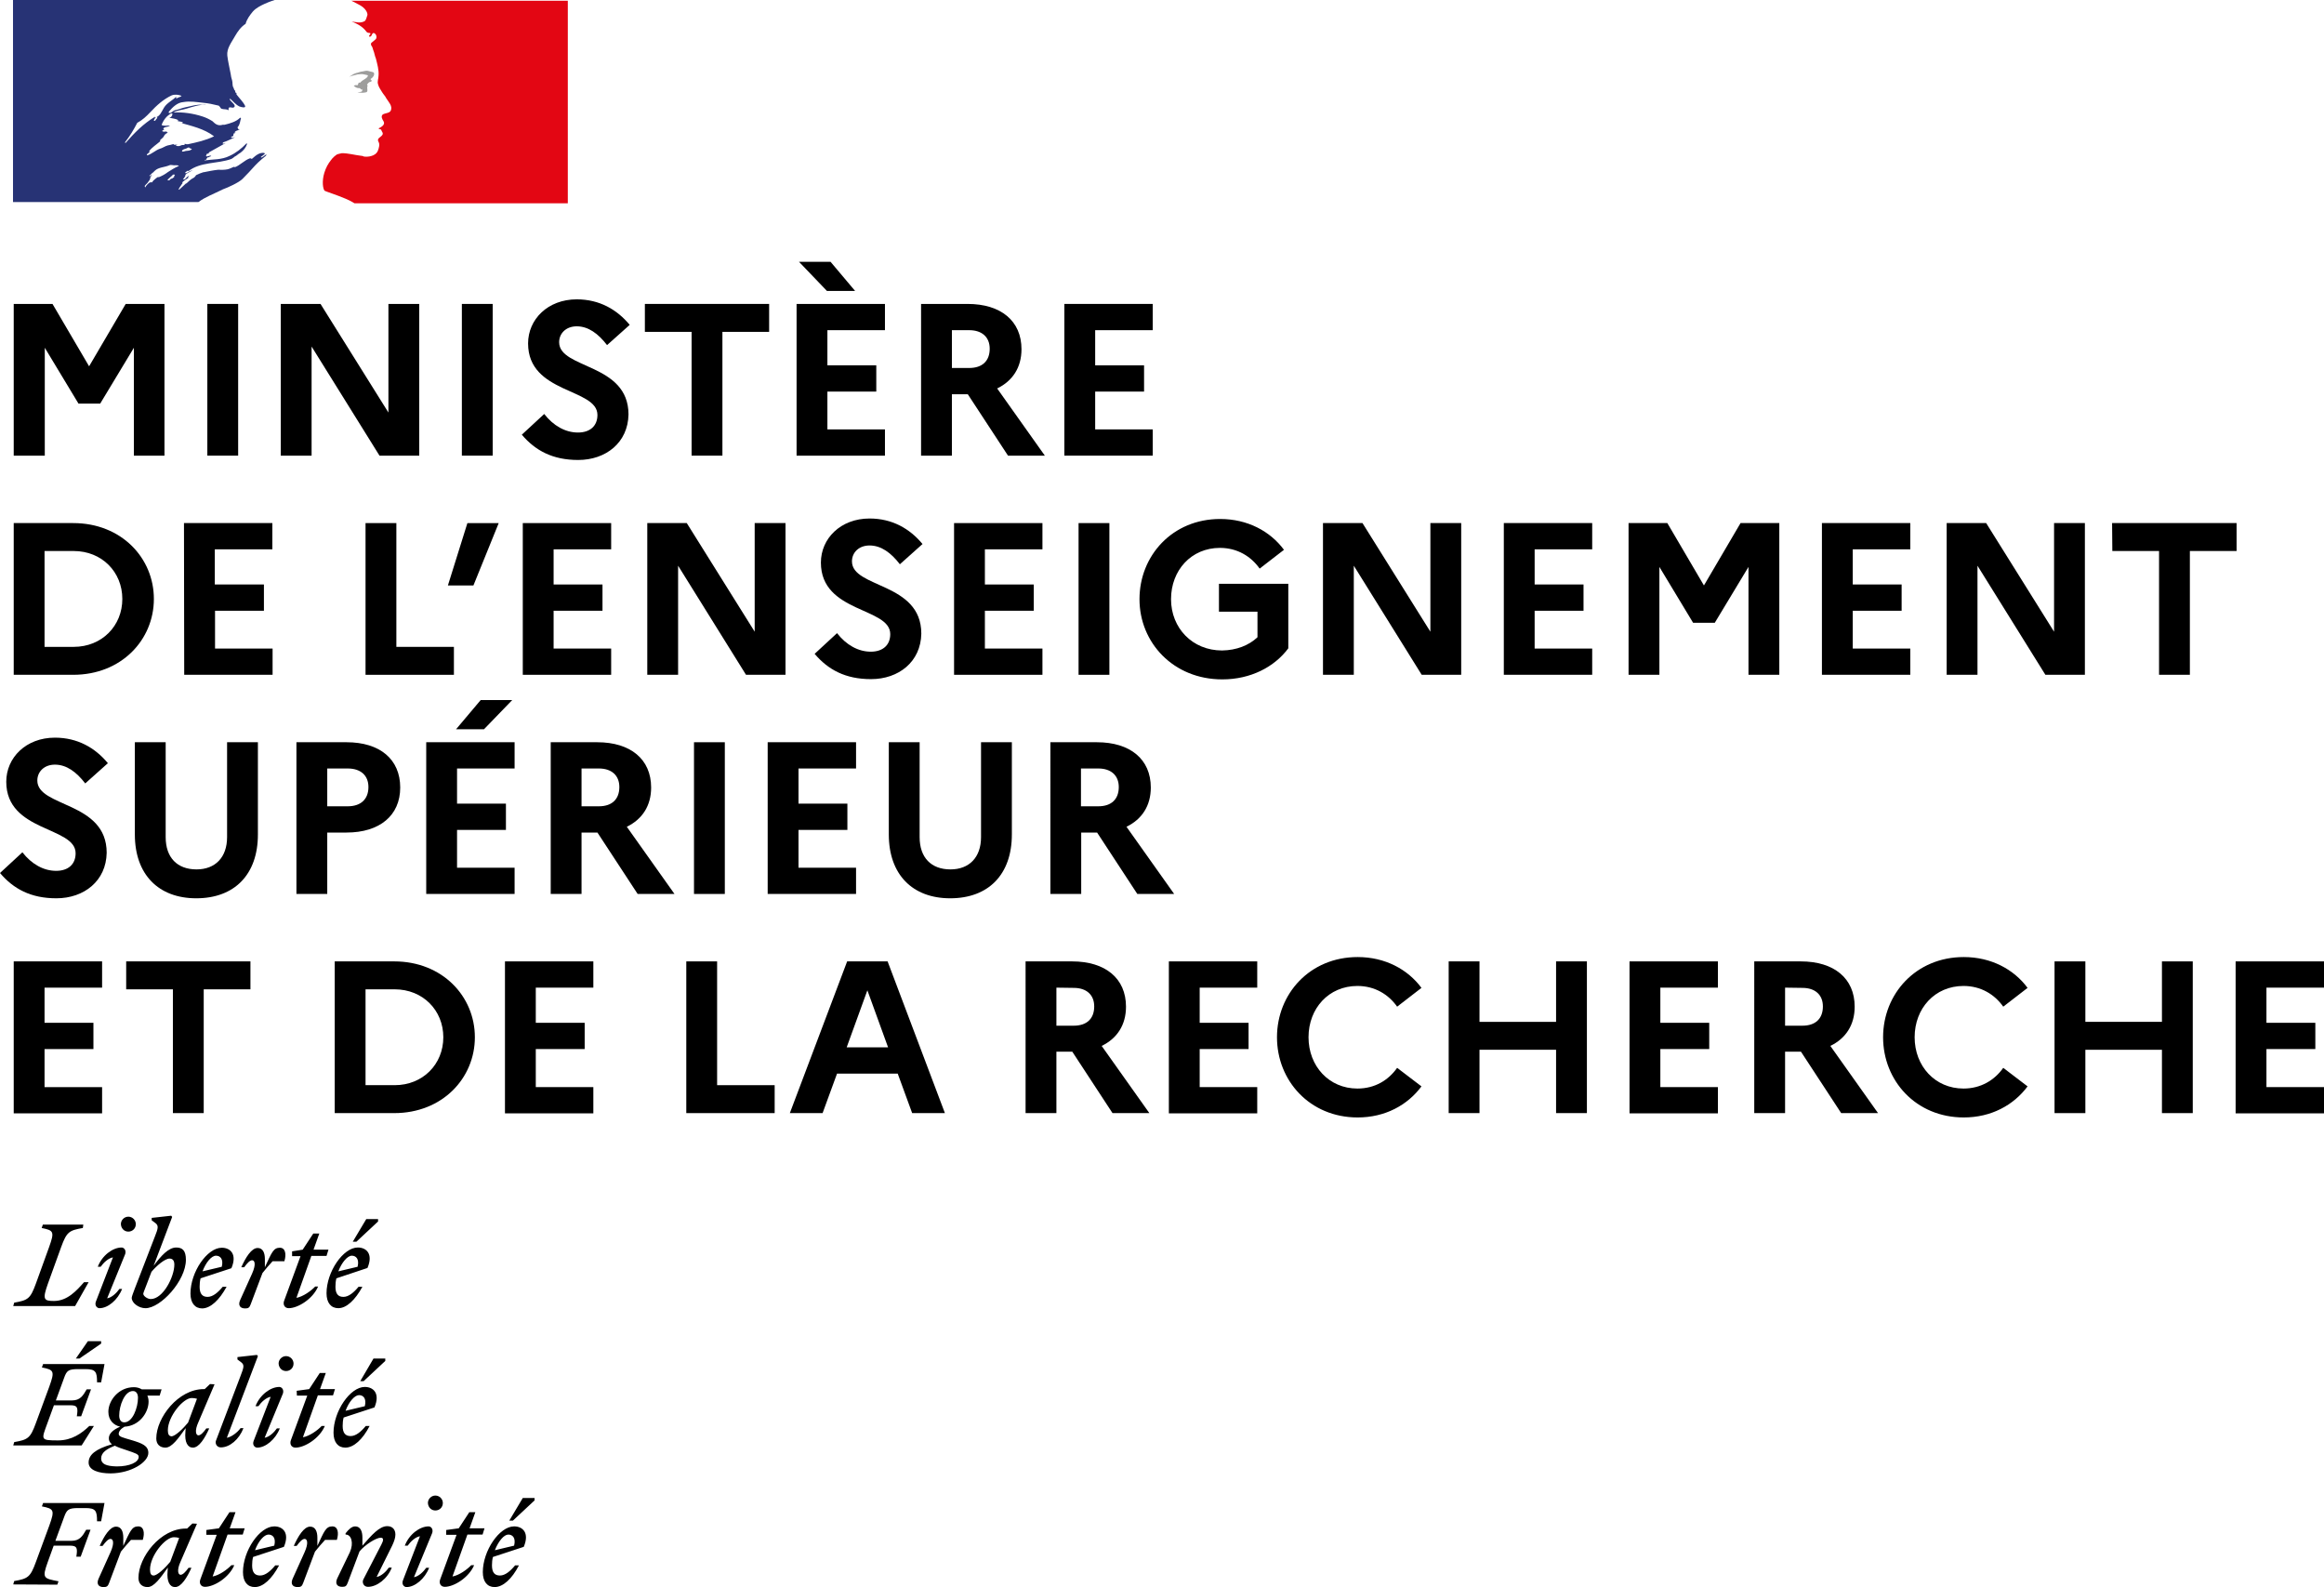 <?xml version="1.0" encoding="UTF-8" standalone="no"?>
<!-- Generator: Adobe Illustrator 26.3.1, SVG Export Plug-In . SVG Version: 6.00 Build 0)  -->

<svg
   version="1.1"
   id="Calque_1"
   x="0px"
   y="0px"
   viewBox="0 0 965.1 659"
   xml:space="preserve"
   sodipodi:docname="MESR.svg"
   inkscape:version="1.1.1 (3bf5ae0d25, 2021-09-20)"
   width="965.1"
   height="659"
   xmlns:inkscape="http://www.inkscape.org/namespaces/inkscape"
   xmlns:sodipodi="http://sodipodi.sourceforge.net/DTD/sodipodi-0.dtd"
   xmlns="http://www.w3.org/2000/svg"
   xmlns:svg="http://www.w3.org/2000/svg"><defs
   id="defs1084" /><sodipodi:namedview
   id="namedview1082"
   pagecolor="#505050"
   bordercolor="#ffffff"
   borderopacity="1"
   inkscape:pageshadow="0"
   inkscape:pageopacity="0"
   inkscape:pagecheckerboard="1"
   showgrid="false"
   inkscape:zoom="0.59121775"
   inkscape:cx="474.44449"
   inkscape:cy="333.21057"
   inkscape:window-width="1366"
   inkscape:window-height="705"
   inkscape:window-x="-8"
   inkscape:window-y="-8"
   inkscape:window-maximized="1"
   inkscape:current-layer="Calque_1"
   fit-margin-top="0"
   fit-margin-left="0"
   fit-margin-right="0"
   fit-margin-bottom="0" />
<style
   type="text/css"
   id="style955">
	.st0{fill:#273375;}
	.st1{fill:#E30613;}
	.st2{fill:#9D9D9C;}
	.st3{fill:none;}
</style>
<g
   id="Calque_1_00000034781818696827984980000017661918352660920735_"
   transform="translate(-78.4,-83.5)">
</g>
<g
   id="vect"
   inkscape:export-filename="C:\Users\mrakoton\Desktop\charte-graphique\logo_mesrt.png"
   inkscape:export-xdpi="96"
   inkscape:export-ydpi="96"
   transform="translate(-78.4,-83.5)">
	<g
   id="g964">
		<path
   d="m 289.5,720.7 c 1.7,0 3.2,1.3 2.4,4.6 l -8,1.9 c 1.5,-3.8 3.8,-6.5 5.6,-6.5 m 4.4,12.8 h -1.6 c -2,2.4 -4.1,4.2 -6.3,4.2 -2.2,0 -3.3,-1.3 -3.3,-4.2 0,-1.2 0.1,-2.4 0.4,-3.5 l 12.8,-4.2 c 2.5,-5.9 -0.5,-8.5 -4,-8.5 -6.1,0 -13,10.1 -13,19 0,4 1.9,6.2 4.9,6.2 3.5,0 7.2,-3.4 10.1,-9 m -2.5,-18.6 9,-8.4 v -1 h -4.9 l -5.6,9.4 z m -27.7,5.9 h 4.3 l -6.8,18.5 c -0.6,1.6 0.2,3.1 1.9,3.1 3.8,0 10,-3.8 12.2,-9 h -1.2 c -1.7,1.8 -5,4.2 -7.8,4.7 l 6.2,-17.4 h 6.3 l 0.8,-2.6 h -6.2 l 2.4,-6.7 h -2.5 l -4.4,6.7 -5.2,0.7 z m -5.8,-0.8 c 0.5,-1.7 -0.6,-2.7 -1.5,-2.7 -3.7,0 -8.1,3.3 -9.9,8 h 1.2 c 1.2,-1.7 3.2,-3.6 5.1,-3.9 l -7.1,18.4 c -0.6,1.7 0.6,2.7 1.5,2.7 3.5,0 7.6,-3.4 9.4,-8 h -1.2 c -1.2,1.7 -3.2,3.6 -5.1,3.9 z m 1.3,-9.3 c 1.7,0 3.1,-1.3 3.1,-3.1 0,-1.7 -1.4,-3.1 -3.1,-3.1 -1.7,0 -3.1,1.4 -3.1,3.1 0.1,1.8 1.4,3.1 3.1,3.1 M 218.4,739 c -0.9,2.1 0,3.4 2.1,3.4 1.3,0 1.8,-0.3 2.3,-1.7 l 4.9,-13 c 2.3,-2.8 6.9,-5.7 8.8,-5.7 1.3,0 1.2,1.1 0.3,2.8 l -7.5,14.5 c -0.7,1.4 0.2,3.1 1.9,3.1 3.7,0 8.1,-3.3 9.9,-8 h -1.2 c -1.2,1.7 -3.2,3.6 -5.1,3.9 l 6.5,-13.1 c 0.8,-1.7 1.3,-3.2 1.3,-4.5 0,-2.1 -1.2,-3.5 -3.4,-3.5 -3.2,0 -6.4,3.6 -10.3,8.1 v -3.4 c 0,-2.5 -0.8,-4.6 -3,-4.6 -1.4,0 -2.7,1.2 -4,2.9 v 0.5 c 2.4,-0.1 3.5,3.5 1.8,7.3 z m -0.1,-16.1 c 0.9,-3 0.4,-5.6 -1.9,-5.6 -2.7,0 -3.4,2.1 -6.2,8.1 V 722 c 0,-2.5 -0.8,-4.6 -3,-4.6 -2.6,0 -5,4 -6.8,8 h 1.2 c 1.3,-1.8 2.4,-2.9 3.3,-2.9 1.1,0 1.7,1.7 0,5.5 l -5,11.1 c -0.9,2.1 0,3.4 2.1,3.4 1.3,0 1.8,-0.3 2.3,-1.7 l 4.9,-13 c 1.4,-1.7 2.6,-3.2 4.2,-4.9 z m -28.4,-2.2 c 1.7,0 3.2,1.3 2.4,4.6 l -8,1.9 c 1.4,-3.8 3.8,-6.5 5.6,-6.5 m 4.4,12.8 h -1.6 c -2,2.4 -4.1,4.2 -6.3,4.2 -2.2,0 -3.3,-1.3 -3.3,-4.2 0,-1.2 0.1,-2.4 0.4,-3.5 l 12.8,-4.2 c 2.5,-5.9 -0.5,-8.5 -4,-8.5 -6.1,0 -13,10.1 -13,19 0,4 1.9,6.2 4.9,6.2 3.5,0 7.1,-3.4 10.1,-9 m -30.2,-12.7 h 4.3 l -6.8,18.5 c -0.6,1.6 0.2,3.1 1.9,3.1 3.8,0 10,-3.8 12.2,-9 h -1.2 c -1.7,1.8 -5,4.2 -7.8,4.7 l 6.2,-17.4 h 6.3 l 0.8,-2.6 h -6.2 l 2.4,-6.7 h -2.5 l -4.4,6.7 -5.2,0.7 z m -23.4,14.4 c 0,-5.7 6.3,-13.4 9.9,-13.4 0.8,0 1.5,0.1 2.2,0.3 l -3.7,9.9 c -2.1,2.6 -5.4,5.7 -6.9,5.7 -1,0 -1.5,-0.7 -1.5,-2.5 m 19.5,-19 -1.9,-0.1 -2.2,2.1 h -0.5 c -10.6,0 -19.7,11.9 -19.7,20.5 0,2.4 1.5,3.8 3.8,3.8 2.7,0 5.4,-3.9 8.4,-8.1 l -0.1,1.5 c -0.4,4.3 0.9,6.6 3.1,6.6 2.6,0 5,-4 6.8,-8 h -1.2 c -1.3,1.8 -2.4,2.9 -3.3,2.9 -1,0 -1.7,-1.8 0,-5.5 z m -22.5,6.7 c 0.9,-3 0.4,-5.6 -1.9,-5.6 -2.7,0 -3.4,2.1 -6.2,8.1 V 722 c 0,-2.5 -0.8,-4.6 -3,-4.6 -2.6,0 -5,4 -6.8,8 h 1.2 c 1.3,-1.8 2.4,-2.9 3.3,-2.9 1.1,0 1.7,1.7 0,5.5 l -5,11.1 c -0.9,2.1 0,3.4 2.1,3.4 1.3,0 1.8,-0.3 2.3,-1.7 l 4.9,-13 c 1.4,-1.7 2.6,-3.2 4.2,-4.9 z m -35.5,18.6 0.5,-1.4 c -6.2,-1.2 -6.9,-1.2 -4.5,-7.9 l 2.5,-6.9 h 6.8 c 3.1,0 3.1,1.3 2.6,4.6 h 1.8 l 4.1,-11.2 h -1.8 c -1.5,2.6 -2.7,4.6 -6.1,4.6 h -6.7 l 3.6,-9.8 c 1.1,-3.1 1.8,-3.8 5.9,-3.8 h 3 c 4.3,0 4.8,1.2 4.8,5.5 h 1.7 l 1.4,-7.6 H 96.3 l -0.5,1.4 c 5,1 5.4,1.5 3.1,7.9 l -5.6,15.2 c -2.3,6.3 -3.3,6.9 -9,7.9 l -0.4,1.4 z"
   id="path958" />
		<path
   d="m 227.5,662.8 c 1.7,0 3.2,1.3 2.4,4.6 l -8,1.9 c 1.4,-3.8 3.8,-6.5 5.6,-6.5 m 4.4,12.8 h -1.6 c -2,2.4 -4.1,4.2 -6.3,4.2 -2.2,0 -3.3,-1.3 -3.3,-4.2 0,-1.2 0.1,-2.4 0.4,-3.5 l 12.8,-4.2 c 2.5,-5.9 -0.5,-8.5 -4,-8.5 -6.1,0 -13,10.1 -13,19 0,4 1.9,6.2 4.9,6.2 3.5,0 7.2,-3.4 10.1,-9 m -2.5,-18.6 9,-8.4 v -1 h -4.9 L 228,657 Z m -27.7,6 h 4.3 l -6.8,18.5 c -0.6,1.6 0.2,3.1 1.9,3.1 3.8,0 10,-3.8 12.2,-9 H 212 c -1.7,1.8 -5,4.2 -7.8,4.7 l 6.2,-17.4 h 6.3 l 0.8,-2.6 h -6.2 l 2.4,-6.7 h -2.5 l -4.4,6.7 -5.2,0.7 z m -5.8,-0.9 c 0.5,-1.7 -0.6,-2.7 -1.5,-2.7 -3.7,0 -8.1,3.3 -9.9,8 h 1.2 c 1.2,-1.7 3.2,-3.6 5.1,-3.9 l -7.1,18.4 c -0.6,1.7 0.6,2.7 1.5,2.7 3.5,0 7.6,-3.4 9.4,-8 h -1.2 c -1.2,1.7 -3.2,3.6 -5.1,3.9 z m 1.3,-9.3 c 1.7,0 3.1,-1.3 3.1,-3.1 0,-1.7 -1.4,-3.1 -3.1,-3.1 -1.7,0 -3.1,1.4 -3.1,3.1 0.1,1.8 1.4,3.1 3.1,3.1 m -24.6,27.7 12.9,-33.9 -0.4,-0.5 -8.1,0.9 v 1 l 1.6,1.2 c 1.4,1.1 1,2.2 -0.3,5.6 l -10.1,26.6 c -0.7,1.4 0.2,3.1 1.9,3.1 3.7,0 7.6,-3.3 9.4,-8 h -1.2 c -1.3,1.8 -3.8,3.7 -5.7,4 m -24.5,-3.1 c 0,-5.7 6.3,-13.4 9.9,-13.4 0.8,0 1.5,0.1 2.2,0.3 l -3.7,9.9 c -2.1,2.6 -5.4,5.7 -6.9,5.7 -1,-0.1 -1.5,-0.8 -1.5,-2.5 m 19.4,-19.1 -1.9,-0.1 -2.2,2.1 H 163 c -10.6,0 -19.7,11.9 -19.7,20.5 0,2.4 1.5,3.8 3.8,3.8 2.7,0 5.4,-3.9 8.4,-8.1 l -0.1,1.5 c -0.4,4.3 0.9,6.6 3.1,6.6 2.6,0 5,-4 6.8,-8 h -1.2 c -1.3,1.8 -2.4,2.9 -3.3,2.9 -1,0 -1.7,-1.8 0,-5.5 z m -47.1,30.8 c 0,-2.5 2.4,-4 5.7,-5.3 1.1,0.6 2.8,1.2 5,1.9 3.5,1.2 4.9,1.6 4.9,2.7 0,2.3 -3.8,4 -9.1,4 -4.4,-0.1 -6.5,-1 -6.5,-3.3 m 9.6,-15 c -1.5,0 -2.1,-1.3 -2.1,-2.8 0,-4.1 2.2,-10.2 5.7,-10.2 1.5,0 2.1,1.3 2.1,2.8 0,4.1 -2.2,10.2 -5.7,10.2 m 10,12.7 c 0,-3 -2.6,-4 -6.9,-5.3 -3.7,-1.1 -5.4,-1.4 -5.4,-2.6 0,-1 0.8,-2.1 2.4,-3 6.1,-0.3 10,-5.8 10,-10.4 0,-1 -0.2,-1.8 -0.5,-2.5 h 5.1 l 0.8,-2.6 h -8.2 c -1,-0.6 -2.1,-0.9 -3.3,-0.9 -6.4,0 -10.6,5.6 -10.6,10.2 0,3.5 2.2,5.6 4.9,6.2 -3,1.3 -4.7,2.9 -4.7,4.8 0,1.1 0.4,1.8 1.3,2.5 -6.9,2 -9.7,4.4 -9.7,7.6 0,3.2 4.2,4.5 9.2,4.5 8.6,-0.1 15.6,-4.7 15.6,-8.5 M 107.7,667 c 3.1,0 3.1,1.3 2.6,4.6 h 1.8 l 4.1,-11.2 h -1.8 c -1.5,2.6 -2.7,4.6 -6.1,4.6 h -6.7 l 3.4,-9.3 c 1.1,-3.1 1.8,-3.7 5.9,-3.7 h 3 c 4.3,0 4.8,1.2 4.8,5.5 h 1.7 l 1.4,-7.6 H 96.3 l -0.5,1.4 c 5,1 5.4,1.5 3.1,7.9 l -5.6,15.2 c -2.3,6.3 -3.3,6.9 -9,7.9 l -0.4,1.4 h 28.4 l 5.1,-8.1 h -1.9 c -3.2,3.1 -7.3,6 -13,6 -7.5,0 -6.9,-0.3 -4.4,-7.2 l 2.7,-7.4 z m 3.7,-19.4 9,-6.2 v -1 h -5.5 l -5,7.2 z"
   id="path960" />
		<path
   d="m 224.5,604.9 c 1.7,0 3.2,1.3 2.4,4.6 l -8,1.9 c 1.4,-3.7 3.8,-6.5 5.6,-6.5 m 4.4,12.9 h -1.6 c -2,2.4 -4.1,4.2 -6.3,4.2 -2.2,0 -3.3,-1.3 -3.3,-4.2 0,-1.2 0.1,-2.4 0.4,-3.5 L 231,610 c 2.5,-5.9 -0.5,-8.5 -4,-8.5 -6.1,0 -13,10.1 -13,19 0,4 1.9,6.2 4.9,6.2 3.4,0 7,-3.4 10,-8.9 m -2.5,-18.7 9,-8.4 v -1 h -4.9 l -5.6,9.4 z m -26.6,6 h 3.4 l -6.8,18.5 c -0.6,1.6 0.2,3.1 1.9,3.1 3.8,0 10,-3.8 12.2,-9 h -1.2 c -1.7,1.8 -5,4.2 -7.8,4.7 l 6.2,-17.4 h 6.3 l 0.8,-2.6 h -6.2 l 2.4,-6.7 h -2.5 l -4.4,6.7 -4.4,0.7 v 2 z m -3.3,2.1 c 0.9,-3 0.4,-5.6 -1.9,-5.6 -2.7,0 -3.4,2.1 -6.2,8.1 v -3.4 c 0,-2.5 -0.8,-4.6 -3,-4.6 -2.6,0 -5,4 -6.8,8 h 1.2 c 1.3,-1.8 2.4,-2.9 3.3,-2.9 1.1,0 1.7,1.7 0,5.5 l -5,11.1 c -0.9,2.1 0,3.4 2.1,3.4 1.3,0 1.8,-0.3 2.3,-1.7 l 4.9,-13 c 1.4,-1.7 2.6,-3.2 4.2,-4.9 z m -28.4,-2.3 c 1.7,0 3.2,1.3 2.4,4.6 l -8,1.9 c 1.4,-3.7 3.7,-6.5 5.6,-6.5 m 4.4,12.9 h -1.6 c -2,2.4 -4.1,4.2 -6.3,4.2 -2.2,0 -3.3,-1.3 -3.3,-4.2 0,-1.2 0.1,-2.4 0.4,-3.5 l 12.8,-4.2 c 2.5,-5.9 -0.5,-8.5 -4,-8.5 -6.1,0 -13,10.1 -13,19 0,4 1.9,6.2 4.9,6.2 3.5,-0.1 7.1,-3.5 10.1,-9 m -31.5,5.1 c -1.3,0 -3.1,-1.2 -3.1,-2.2 0,-0.3 0.6,-1.8 1.3,-3.6 l 2.1,-5.5 c 2.2,-2.6 5.6,-5.5 7.5,-5.5 1.2,0 2,0.7 2,2.5 0,5.1 -4.7,14.3 -9.8,14.3 m 14.6,-16.3 c 0,-3.8 -1.4,-5.1 -4,-5.1 -3.2,0 -6.3,3.4 -9.4,7.6 l 7.7,-20.3 -0.4,-0.5 -8.1,0.9 v 1 l 1.6,1.2 c 1.4,1.1 1,2.3 -0.3,5.6 l -8.3,21.5 c -0.6,1.6 -1.3,3.4 -1.3,3.9 0,2.2 3,4.3 5.7,4.3 6.3,0 16.8,-11.4 16.8,-20.1 m -25.2,-2.4 c 0.5,-1.7 -0.6,-2.7 -1.5,-2.7 -3.7,0 -8.1,3.3 -9.9,8 h 1.2 c 1.2,-1.7 3.2,-3.6 5.1,-3.9 l -7.1,18.4 c -0.6,1.7 0.6,2.7 1.5,2.7 3.5,0 7.6,-3.4 9.4,-8 H 128 c -1.2,1.7 -3.2,3.6 -5.1,3.9 z m 1.3,-9.3 c 1.7,0 3.1,-1.3 3.1,-3.1 0,-1.7 -1.4,-3.1 -3.1,-3.1 -1.7,0 -3.1,1.4 -3.1,3.1 0.1,1.8 1.4,3.1 3.1,3.1 M 113,592 H 96.2 l -0.5,1.4 c 5,1 5.4,1.5 3.1,7.9 l -5.5,15.2 c -2.3,6.3 -3.3,6.9 -9,7.9 l -0.4,1.4 h 25.7 l 5.6,-9.9 h -1.9 c -3.1,3.5 -6.9,7.8 -12.5,7.8 -4.3,0 -4.8,-0.7 -2.5,-7.2 l 5.5,-15.2 c 2.3,-6.3 3.3,-6.9 9,-7.9 z"
   id="path962" />
	</g>
	<g
   id="zone">
		<g
   id="g1064">
			<path
   d="m 84.1,209.7 h 16.1 l 15.2,25.9 15.2,-25.9 h 16.1 v 63 H 134 v -44.8 l -14,23.2 h -9 L 97,227.9 v 44.8 H 84.1 Z"
   id="path966" />
			<path
   d="m 164.5,209.7 h 12.8 v 63 h -12.8 z"
   id="path968" />
			<path
   d="m 195.1,209.7 h 16.4 l 28.2,45.1 v -45.1 h 12.8 v 63 H 236 l -28.2,-45.3 v 45.3 H 195 v -63 z"
   id="path970" />
			<path
   d="M 270.2,209.7 H 283 v 63 h -12.8 z"
   id="path972" />
			<path
   d="m 304.4,255.4 c 3.8,4.9 8.8,7.7 14,7.7 5,0 8.1,-2.7 8.1,-7.3 0,-11.2 -28.8,-8.7 -28.8,-29.7 0,-10 8.2,-18.3 20.2,-18.3 9.4,0 16.7,4.2 22,10.6 l -9.4,8.4 c -3.7,-4.8 -7.8,-7.8 -12.6,-7.8 -4.4,0 -7.3,2.9 -7.3,6.6 0,11.2 28.8,8.6 28.8,30 -0.2,11.7 -9.4,18.9 -20.9,18.9 -10.6,0 -17.8,-3.9 -23.4,-10.5 z"
   id="path974" />
			<path
   d="m 346.1,209.7 h 51.7 v 11.6 h -19.4 v 51.4 h -12.8 v -51.4 h -19.4 v -11.6 z"
   id="path976" />
			<path
   d="m 409.2,209.7 h 36.7 v 10.9 H 422 v 14.6 h 20.3 v 10.9 H 422 v 15.7 h 23.9 v 10.9 h -36.7 z m 1,-17.5 h 13.1 l 10.2,12.1 h -11.7 z"
   id="path978" />
			<path
   d="m 460.9,209.7 h 19.3 c 13.9,0 22.4,7.1 22.4,18.8 0,7.6 -3.7,13.2 -10.1,16.3 l 19.8,27.9 H 497 l -16.7,-25.5 h -6.6 v 25.5 h -12.8 z m 12.8,10.9 v 15.7 h 7.2 c 5.4,0 8.5,-2.9 8.5,-8 0,-4.8 -3.2,-7.7 -8.5,-7.7 z"
   id="path980" />
			<path
   d="m 520.4,209.7 h 36.7 v 10.9 h -23.9 v 14.6 h 20.3 v 10.9 h -20.3 v 15.7 h 23.9 v 10.9 h -36.7 z"
   id="path982" />
			<path
   d="m 84.1,300.7 h 24.7 c 20,0 33.5,14.5 33.5,31.5 0,17 -13.5,31.5 -33.5,31.5 H 84.1 Z m 12.8,11.6 v 39.8 H 109 c 11.7,0 20.2,-8.7 20.2,-19.9 0,-11.2 -8.5,-19.9 -20.2,-19.9 z"
   id="path984" />
			<path
   d="m 154.8,300.7 h 36.7 v 10.9 h -23.9 v 14.6 H 188 v 10.9 h -20.3 v 15.7 h 23.9 v 10.9 h -36.7 z"
   id="path986" />
			<path
   d="M 230.2,300.7 H 243 v 51.4 h 23.9 v 11.6 h -36.7 z"
   id="path988" />
			<path
   d="m 264.4,326.6 8.1,-25.9 h 13 L 275,326.6 Z"
   id="path990" />
			<path
   d="m 295.5,300.7 h 36.7 v 10.9 h -23.9 v 14.6 h 20.3 v 10.9 h -20.3 v 15.7 h 23.9 v 10.9 h -36.7 z"
   id="path992" />
			<path
   d="m 347.2,300.7 h 16.4 l 28.2,45.1 v -45.1 h 12.8 v 63 H 388.2 L 360,318.4 v 45.3 h -12.8 z"
   id="path994" />
			<path
   d="m 426,346.4 c 3.8,4.9 8.8,7.7 14,7.7 5,0 8.1,-2.7 8.1,-7.3 0,-11.2 -28.8,-8.7 -28.8,-29.7 0,-10 8.2,-18.3 20.2,-18.3 9.4,0 16.7,4.2 22,10.6 l -9.4,8.4 c -3.7,-4.8 -7.8,-7.8 -12.6,-7.8 -4.4,0 -7.3,2.9 -7.3,6.6 0,11.2 28.8,8.6 28.8,30 -0.2,11.7 -9.4,18.9 -20.9,18.9 -10.6,0 -17.8,-3.9 -23.4,-10.5 z"
   id="path996" />
			<path
   d="m 474.6,300.7 h 36.7 v 10.9 h -23.9 v 14.6 h 20.3 v 10.9 h -20.3 v 15.7 h 23.9 v 10.9 h -36.7 z"
   id="path998" />
			<path
   d="m 526.3,300.7 h 12.8 v 63 h -12.8 z"
   id="path1000" />
			<path
   d="m 600.6,348.1 v -10.6 h -16 v -11.6 h 28.8 v 26.8 c -5.8,7.8 -15.7,12.9 -27.4,12.9 -20.4,0 -34.4,-15.3 -34.4,-33.3 0,-18 13.6,-33.3 33.5,-33.3 11.4,0 20.8,5.1 26.5,12.8 l -10.1,7.8 c -3.6,-5.1 -9.3,-8.6 -16.5,-8.6 -11.9,0 -20.3,9.3 -20.3,21.3 0,12 8.9,21.3 21.2,21.3 6,-0.1 11.1,-2.1 14.7,-5.5 z"
   id="path1002" />
			<path
   d="m 627.8,300.7 h 16.4 l 28.2,45.1 v -45.1 h 12.8 v 63 h -16.4 l -28.2,-45.3 v 45.3 h -12.8 z"
   id="path1004" />
			<path
   d="m 702.9,300.7 h 36.7 v 10.9 h -23.9 v 14.6 H 736 v 10.9 h -20.3 v 15.7 h 23.9 v 10.9 h -36.7 z"
   id="path1006" />
			<path
   d="m 754.7,300.7 h 16.1 l 15.2,25.9 15.2,-25.9 h 16.1 v 63 h -12.8 v -44.8 l -14,23.2 h -9 l -14,-23.2 v 44.8 h -12.8 z"
   id="path1008" />
			<path
   d="m 835,300.7 h 36.7 v 10.9 h -23.9 v 14.6 h 20.3 v 10.9 h -20.3 v 15.7 h 23.9 v 10.9 H 835 Z"
   id="path1010" />
			<path
   d="m 886.8,300.7 h 16.4 l 28.2,45.1 v -45.1 h 12.8 v 63 h -16.4 l -28.2,-45.3 v 45.3 h -12.8 z"
   id="path1012" />
			<path
   d="m 955.5,300.7 h 51.7 v 11.6 h -19.4 v 51.4 H 975 v -51.4 h -19.4 z"
   id="path1014" />
			<path
   d="m 87.7,437.4 c 3.8,4.9 8.8,7.7 14,7.7 5,0 8.1,-2.7 8.1,-7.3 0,-11.2 -28.8,-8.7 -28.8,-29.7 0,-10 8.2,-18.3 20.2,-18.3 9.4,0 16.7,4.2 22,10.6 l -9.4,8.4 C 110.1,404 106,401 101.2,401 c -4.4,0 -7.3,2.9 -7.3,6.6 0,11.2 28.8,8.6 28.8,30 -0.2,11.7 -9.4,18.9 -20.9,18.9 -10.6,0 -17.8,-3.9 -23.4,-10.5 z"
   id="path1016" />
			<path
   d="m 172.7,391.7 h 12.8 V 430 c 0,16.6 -9.7,26.5 -25.6,26.5 -15.7,0 -25.5,-9.9 -25.5,-26.5 v -38.3 h 12.8 v 39.4 c 0,8.5 4.8,13.4 12.8,13.4 7.8,0 12.7,-5 12.7,-13.4 z"
   id="path1018" />
			<path
   d="m 201.5,391.7 h 20.8 c 13.9,0 22.3,7.1 22.3,18.8 0,11.6 -8.5,18.7 -22.3,18.7 h -8 v 25.5 h -12.8 z m 12.8,10.9 v 15.7 h 8.5 c 5.4,0 8.6,-2.9 8.6,-8 0,-4.8 -3.2,-7.7 -8.6,-7.7 z"
   id="path1020" />
			<path
   d="m 255.4,391.7 h 36.7 v 10.9 h -23.9 v 14.6 h 20.3 v 10.9 h -20.3 v 15.7 h 23.9 v 10.9 h -36.7 z m 12.4,-5.4 10.2,-12.1 h 13.1 l -11.7,12.1 z"
   id="path1022" />
			<path
   d="m 307.1,391.7 h 19.3 c 13.9,0 22.4,7.1 22.4,18.8 0,7.6 -3.7,13.2 -10.1,16.3 l 19.8,27.9 h -15.3 l -16.7,-25.5 h -6.6 v 25.5 h -12.8 z m 12.8,10.9 v 15.7 h 7.2 c 5.4,0 8.5,-2.9 8.5,-8 0,-4.8 -3.2,-7.7 -8.5,-7.7 z"
   id="path1024" />
			<path
   d="m 366.6,391.7 h 12.8 v 63 h -12.8 z"
   id="path1026" />
			<path
   d="m 397.2,391.7 h 36.7 v 10.9 H 410 v 14.6 h 20.3 v 10.9 H 410 v 15.7 h 23.9 v 10.9 h -36.7 z"
   id="path1028" />
			<path
   d="m 485.8,391.7 h 12.8 V 430 c 0,16.6 -9.7,26.5 -25.6,26.5 -15.7,0 -25.5,-9.9 -25.5,-26.5 v -38.3 h 12.8 v 39.4 c 0,8.5 4.8,13.4 12.8,13.4 7.8,0 12.7,-5 12.7,-13.4 z"
   id="path1030" />
			<path
   d="m 514.6,391.7 h 19.3 c 13.9,0 22.4,7.1 22.4,18.8 0,7.6 -3.7,13.2 -10.1,16.3 L 566,454.7 H 550.7 L 534,429.2 h -6.6 v 25.5 h -12.8 z m 12.7,10.9 v 15.7 h 7.2 c 5.4,0 8.5,-2.9 8.5,-8 0,-4.8 -3.2,-7.7 -8.5,-7.7 z"
   id="path1032" />
			<path
   d="m 84.1,482.7 h 36.7 v 10.9 H 96.9 v 14.6 h 20.3 v 10.9 H 96.9 v 15.8 h 23.9 v 10.9 H 84.1 Z"
   id="path1034" />
			<path
   d="m 130.7,482.7 h 51.7 v 11.6 H 163 v 51.4 h -12.8 v -51.4 h -19.4 v -11.6 z"
   id="path1036" />
			<path
   d="m 217.4,482.7 h 24.7 c 20,0 33.5,14.5 33.5,31.5 0,17 -13.5,31.5 -33.5,31.5 h -24.7 z m 12.8,11.6 v 39.8 h 12.1 c 11.7,0 20.2,-8.7 20.2,-19.9 0,-11.2 -8.5,-19.9 -20.2,-19.9 z"
   id="path1038" />
			<path
   d="m 288.1,482.7 h 36.7 v 10.9 h -23.9 v 14.6 h 20.3 v 10.9 h -20.3 v 15.8 h 23.9 v 10.9 h -36.7 z"
   id="path1040" />
			<path
   d="m 363.4,482.7 h 12.8 v 51.4 h 23.9 v 11.6 h -36.7 z"
   id="path1042" />
			<path
   d="M 430.2,482.7 H 447 l 23.8,63 h -13.6 l -6,-16.4 H 426 l -6,16.4 h -13.6 z m 17,35.7 -8.6,-23.7 -8.6,23.7 z"
   id="path1044" />
			<path
   d="m 504.3,482.7 h 19.3 c 13.9,0 22.4,7.1 22.4,18.8 0,7.6 -3.7,13.2 -10.1,16.3 l 19.8,27.9 h -15.3 l -16.7,-25.5 h -6.6 v 25.5 h -12.8 z m 12.8,10.9 v 15.8 h 7.2 c 5.4,0 8.5,-2.9 8.5,-8 0,-4.8 -3.2,-7.7 -8.5,-7.7 z"
   id="path1046" />
			<path
   d="m 563.8,482.7 h 36.7 v 10.9 h -23.9 v 14.6 h 20.3 v 10.9 h -20.3 v 15.8 h 23.9 v 10.9 h -36.7 z"
   id="path1048" />
			<path
   d="m 658.6,526.9 10.1,7.7 c -5.8,7.8 -15.1,12.9 -26.5,12.9 -19.9,0 -33.5,-15.3 -33.5,-33.3 0,-18 13.6,-33.3 33.5,-33.3 11.4,0 20.8,5.1 26.5,12.8 l -10.1,7.8 c -3.6,-5.1 -9.3,-8.6 -16.5,-8.6 -11.9,0 -20.3,9.3 -20.3,21.3 0,12 8.5,21.3 20.3,21.3 7.3,0 12.9,-3.5 16.5,-8.6 z"
   id="path1050" />
			<path
   d="m 680,482.7 h 12.8 v 25.1 h 31.8 v -25.1 h 12.8 v 63 h -12.8 v -26.3 h -31.8 v 26.3 H 680 Z"
   id="path1052" />
			<path
   d="m 755.1,482.7 h 36.7 v 10.9 h -23.9 v 14.6 h 20.3 v 10.9 h -20.3 v 15.8 h 23.9 v 10.9 h -36.7 z"
   id="path1054" />
			<path
   d="m 806.9,482.7 h 19.3 c 13.9,0 22.4,7.1 22.4,18.8 0,7.6 -3.7,13.2 -10.1,16.3 l 19.8,27.9 H 843 l -16.7,-25.5 h -6.6 v 25.5 h -12.8 z m 12.8,10.9 v 15.8 h 7.2 c 5.4,0 8.5,-2.9 8.5,-8 0,-4.8 -3.2,-7.7 -8.5,-7.7 z"
   id="path1056" />
			<path
   d="m 910.3,526.9 10.1,7.7 c -5.8,7.8 -15.1,12.9 -26.5,12.9 -19.9,0 -33.5,-15.3 -33.5,-33.3 0,-18 13.6,-33.3 33.5,-33.3 11.4,0 20.8,5.1 26.5,12.8 l -10.1,7.8 c -3.6,-5.1 -9.3,-8.6 -16.5,-8.6 -11.9,0 -20.3,9.3 -20.3,21.3 0,12 8.5,21.3 20.3,21.3 7.2,0 12.9,-3.5 16.5,-8.6 z"
   id="path1058" />
			<path
   d="m 931.6,482.7 h 12.8 v 25.1 h 31.8 V 482.7 H 989 v 63 h -12.8 v -26.3 h -31.8 v 26.3 h -12.8 z"
   id="path1060" />
			<path
   d="m 1006.8,482.7 h 36.7 v 10.9 h -23.9 v 14.6 h 20.3 v 10.9 h -20.3 v 15.8 h 23.9 v 10.9 h -36.7 z"
   id="path1062" />
		</g>
	</g>
	<g
   id="g1073">
		<path
   class="st0"
   d="m 179.1,157.8 c 0.9,-0.9 1.8,-1.9 2.7,-2.8 v 0 c 1.7,-1.9 3.3,-3.7 5.3,-5.4 0.6,-0.5 1.2,-1 1.7,-1.4 0.2,-0.2 0.2,-0.5 0.3,-0.6 -0.8,0.3 -1.3,1 -2.1,1.3 -0.2,0 -0.3,-0.2 -0.2,-0.3 0.6,-0.4 1.1,-0.8 1.7,-1.3 h -0.1 c -0.2,0 -0.2,-0.2 -0.2,-0.3 -2.1,-0.3 -3.6,1.1 -5.1,2.4 -0.3,0.2 -0.6,-0.2 -0.8,-0.2 -2.4,0.8 -4.1,2.9 -6.5,3.8 0,-0.2 0,-0.2 0,-0.3 -1,0.3 -1.9,0.9 -2.9,1.1 -1.4,0.3 -2.7,0.2 -4,0.2 -1.9,0.2 -3.8,0.6 -5.8,1 -0.1,0 -0.1,0 -0.2,0 -1,0.3 -2,0.7 -3,1.2 0,0 -0.1,0 -0.1,0.1 -0.1,0.1 -0.2,0.2 -0.2,0.3 -0.3,0.4 -0.6,0.7 -1.1,0.9 -1,0.5 -1.8,1.4 -2.6,2.1 -0.1,0.1 -0.2,0.1 -0.3,0.1 -0.9,0.8 -1.7,1.6 -2.6,2.4 -0.1,0.1 -0.3,0.1 -0.5,0.1 v 0 c 0,-0.1 0.1,-0.1 0.1,-0.2 0.1,-0.2 0.3,-0.4 0.4,-0.7 0.2,-0.2 0.3,-0.5 0.5,-0.7 0.2,-0.3 0.4,-0.7 0.7,-1 0.1,-0.1 0,-0.2 0,-0.2 -0.1,-0.1 -0.1,-0.1 -0.2,-0.1 0.8,-0.8 1.7,-1.4 2.7,-2 v 0 c -0.1,0 -0.3,0 -0.2,-0.2 0.1,-0.1 0.2,-0.3 0.3,-0.4 0,0 0,-0.1 0.1,-0.1 l -0.1,-0.1 c -0.3,0.2 -0.5,0.3 -0.7,0.5 -0.4,0.3 -0.7,1 -1.3,1 0,0 -0.1,0 -0.2,0 -0.1,0 -0.1,0 -0.2,-0.1 v 0 0 0 c 0,0 0,-0.1 0.1,-0.1 l 0.1,-0.1 c 0,0 0,-0.1 0.1,-0.1 0,-0.1 0.1,-0.1 0.1,-0.2 l 0.1,-0.1 c 0.1,-0.1 0.1,-0.2 0.2,-0.3 0,-0.1 0.1,-0.1 0.1,-0.2 0.1,-0.1 0.1,-0.2 0.2,-0.3 0.1,-0.1 0,-0.2 -0.1,-0.3 0.3,-0.4 0.7,-0.7 1.1,-0.9 v 0 c 0.6,-0.3 1.2,-0.7 1.8,-1 0.1,-0.1 0.2,-0.2 0.3,-0.2 -0.9,0.3 -1.7,0.7 -2.5,1.2 0,0 -0.2,0.1 -0.3,0.1 0,0 -0.2,0.1 -0.4,-0.1 v -0.1 c 0.2,-0.3 0.6,-0.5 1,-0.8 0.2,0 0.3,0 0.3,0.2 5.1,-4 12,-3 17.9,-5.1 0.5,-0.3 1,-0.6 1.4,-1 0.8,-0.3 1.4,-1.1 2.4,-1.6 1.3,-1 2.2,-2.1 2.7,-3.6 0,-0.2 -0.2,-0.3 -0.2,-0.3 -2.1,2.2 -4.4,4 -7,5.2 -3.3,1.7 -7,1.4 -10.5,1.9 0.2,-0.3 0.5,-0.3 0.8,-0.3 0,-0.5 0.3,-0.6 0.6,-1 0.2,0 0.3,0 0.5,0 0.2,0 0.2,-0.3 0.3,-0.3 0.3,0 0.8,-0.2 0.6,-0.2 -0.5,-0.6 -1.4,0.5 -2.2,0 0.3,-0.3 0.2,-0.8 0.5,-1 0.2,0 0.5,0 0.6,0 0,-0.3 0.3,-0.6 0.3,-0.6 2.4,-1.4 4.6,-2.5 6.8,-3.8 -0.5,0 -0.8,0.5 -1.3,0.2 0.3,0 0,-0.5 0.3,-0.5 1.7,-0.5 3.2,-1.4 4.9,-2.1 -0.6,0 -1.1,0.5 -1.7,0 0.3,-0.2 0.5,-0.5 1,-0.5 0,-0.2 0,-0.3 0,-0.5 0,-0.2 0.2,-0.2 0.3,-0.2 -0.2,0 -0.3,-0.2 -0.3,-0.2 0.2,-0.3 0.6,-0.2 1,-0.5 -0.2,0 -0.5,0 -0.5,-0.2 0.5,-0.6 1.3,-0.8 2.1,-1 -0.2,-0.3 -0.6,0 -0.6,-0.3 0,-0.2 0.2,-0.2 0.3,-0.2 -0.2,0 -0.2,0 -0.3,0 -0.3,-0.2 -0.2,-0.5 -0.2,-0.6 1,-1.1 1,-2.5 1.4,-3.8 -0.2,0 -0.3,0 -0.3,-0.2 -1.6,1.7 -4.1,2.4 -6.5,3 -0.2,0 -0.6,0 -0.8,0 -0.8,0.3 -1.9,0.3 -2.7,-0.2 -0.6,-0.3 -1,-0.8 -1.6,-1.3 -1.3,-0.8 -2.5,-1.4 -4,-1.9 -4,-1.3 -8.1,-1.9 -12.2,-1.7 1.7,-1 3.7,-1 5.5,-1.6 2.7,-0.8 5.2,-1.7 8.1,-1.6 -0.5,-0.2 -1.1,0 -1.6,0 -2.2,-0.2 -4.4,0.5 -6.8,1 -1.6,0.3 -3,1 -4.6,1.3 -1,0.3 -1.4,1.3 -2.5,1.1 0,0 0,-0.3 0,-0.5 1.6,-1.9 3.5,-3.8 6,-4 2.9,-0.5 5.5,0 8.4,0.3 2.1,0.2 4,0.6 6,1.1 0.8,0 1,1.3 1.6,1.4 1,0.3 1.9,0 2.9,0.6 0,-0.3 -0.2,-0.6 0,-1 0.6,-0.6 1.4,0.2 2.1,-0.2 1.3,-0.8 -1.1,-2.2 -1.7,-3.3 0,-0.2 0.2,-0.3 0.2,-0.3 1.3,1.1 2.2,2.4 3.8,3.2 0.8,0.3 2.7,0.8 2.4,-0.2 -0.8,-1.7 -2.4,-3.2 -3.6,-4.8 0,-0.2 0,-0.5 0,-0.6 -0.3,0 -0.3,-0.2 -0.5,-0.3 0,-0.2 0,-0.5 0,-0.6 -0.6,-0.3 -0.5,-1 -0.8,-1.4 -0.5,-0.8 -0.2,-1.9 -0.5,-2.9 -0.3,-1 -0.5,-1.7 -0.6,-2.7 -0.5,-2.7 -1.1,-5.1 -1.4,-7.6 -0.3,-3 1.7,-5.4 3.2,-8.1 1.1,-1.9 2.4,-3.8 4.4,-5.1 0.5,-1.9 1.7,-3.5 3,-5.1 1.3,-1.5 3.4,-2.5 4.9,-3.2 2.2,-1 4.2,-1.6 4.2,-1.6 H 83.8 v 83.9 h 77 c 3,-2.2 6,-3.2 10.2,-5.3 2,-0.7 6.6,-2.8 8.1,-4.3 z m -24.3,-11.4 c -0.3,0 -1,0.2 -0.8,-0.2 0.2,-0.8 1.3,-0.8 1.9,-1.1 0.3,-0.2 0.8,-0.5 1.1,-0.3 0.3,0.5 0.8,0.3 1.1,0.6 -1,1 -2.2,0.5 -3.3,1 z m -24.3,-3.5 c 0,0 -0.2,-0.2 -0.2,-0.3 2.1,-2.7 3.6,-5.2 5.1,-8.1 2.1,-1.1 3.8,-2.7 5.4,-4.4 2.7,-2.9 5.5,-5.4 8.9,-7 1.3,-0.5 2.9,-0.3 4.1,0.2 -0.5,0.6 -1.3,0.5 -1.9,1 -0.2,0 -0.3,0 -0.5,-0.2 0.2,-0.2 0.2,-0.3 0.2,-0.5 -1.6,1.7 -3.8,2.5 -5.1,4.6 -1,1.6 -1.6,3.6 -3.6,4.1 -0.6,0.2 0.2,-0.5 -0.2,-0.3 -4.9,3 -8.4,6.6 -12.2,10.9 z m 13.2,-10.4 c -0.2,0.3 -0.3,0.4 -0.5,0.6 -0.2,0.3 -0.3,0.5 -0.6,0.6 -0.2,0 -0.3,0 -0.3,-0.2 0.2,-0.6 0.6,-1.3 1.3,-1.4 0.1,0 0.1,0.2 0.1,0.4 z m 7.3,23.7 c -0.1,0.2 -0.2,0.3 -0.4,0.5 0.2,0 0.3,0.1 0.2,0.2 -0.4,0.3 -0.7,0.7 -1.2,0.8 0,0 -0.1,0 -0.2,0 -0.2,0.2 -0.4,0.4 -0.6,0.6 -0.2,0.2 -1.1,0 -0.8,-0.2 0.4,-0.4 0.8,-0.7 1.2,-1.1 0.2,-0.2 0.5,-0.4 0.7,-0.6 0.1,-0.1 0.2,-0.3 0.3,-0.4 0.1,0 1,-0.1 0.8,0.2 z m -2.8,-1.3 v 0 c -0.6,0.4 -1.2,0.9 -1.8,1.2 -0.7,0.4 -1.4,0.7 -2.1,1 v 0 c -0.1,-0.1 -0.2,-0.1 -0.3,-0.1 -0.6,0.3 -1.1,0.8 -1.6,1.2 -0.1,0.1 -0.1,0.1 -0.2,0.2 v 0 0 c -0.1,0.1 -0.2,0.1 -0.2,0.2 v 0 0 c -0.1,0.1 -0.2,0.2 -0.3,0.4 -0.1,0.1 -0.1,0.2 -0.2,0.2 -0.1,0.1 -0.4,0.1 -0.3,-0.1 v 0 c -0.1,0 -0.2,0.1 -0.3,0.1 -0.1,0 -0.2,0.1 -0.2,0.1 h -0.1 -0.1 c -0.2,0.2 -0.4,0.3 -0.6,0.5 -0.3,0.3 -0.6,0.6 -0.9,1 v 0 0 c 0,0 0,0 0,0.1 0,0 0,0 -0.1,0.1 v 0 c 0,0.1 -0.1,0.1 -0.1,0.2 v 0 l -0.1,0.1 c 0,0 0,-0.1 -0.1,-0.1 v -0.1 c 0,-0.1 -0.1,-0.2 -0.1,-0.3 v 0 -0.1 c 0.2,-0.2 0.3,-0.4 0.5,-0.6 v 0 c 0.1,-0.1 0.1,-0.1 0.2,-0.2 0.1,-0.1 0.2,-0.2 0.3,-0.3 l 0.1,-0.1 c 0.2,-0.2 0.3,-0.4 0.5,-0.7 v 0 c 0,0 0,-0.1 0.1,-0.1 0.1,-0.1 0.1,-0.2 0.2,-0.3 0.1,-0.1 0.1,-0.2 0.2,-0.3 v 0 0 c 0,0 0,0 0,-0.1 0.1,-0.1 0.1,-0.2 0.2,-0.4 v 0 -0.1 c 0,-0.1 0,-0.1 0,-0.2 v 0 0 c 0,-0.1 0,-0.2 0.1,-0.2 V 157 c 0.2,-0.3 0.4,-0.6 0.6,-0.9 0,0 0,0 -0.1,0 -0.2,0.1 -0.4,0.3 -0.6,0.5 -0.2,0.1 -0.5,-0.1 -0.3,-0.2 0.1,-0.1 0.2,-0.2 0.4,-0.3 v 0 c 0.3,-0.3 0.5,-0.6 0.8,-0.8 0.2,-0.1 0.3,-0.2 0.5,-0.4 0,0 0,0 0.1,-0.1 0.1,-0.1 0.2,-0.3 0.4,-0.4 v 0 c 1.5,-1.5 4.1,-1.4 6.1,-2.3 0.8,-0.3 1.7,0.2 2.5,0 0.5,0 1,0 1.4,0.3 -1.9,0.8 -3.2,1.7 -4.5,2.5 z m 3.2,-11 c -0.2,-0.2 0.5,0 0.6,-0.3 -0.5,0 -0.8,0 -1.3,0 -0.2,0 -0.2,-0.2 -0.2,-0.3 -0.8,0.2 -1.7,0.5 -2.5,0.6 -1.1,0.3 -2.1,1.1 -3.3,1.4 -1.7,0.6 -3.2,2.1 -5.1,2.7 -0.2,0 -0.2,-0.2 -0.2,-0.3 0.2,-0.5 0.8,-0.6 1.1,-1.1 0,-0.2 0,-0.3 -0.2,-0.3 1.3,-1.7 3,-2.7 4.6,-4.1 0,-0.2 0,-0.3 0,-0.5 0.5,-0.6 1.3,-1 1.6,-1.7 0.2,-0.5 0.8,-1.1 1.6,-1.4 -0.2,-0.2 -0.5,-0.2 -0.5,-0.5 -0.6,0 -1.3,0.3 -1.9,-0.2 0.3,-0.3 0.6,-0.5 1,-0.6 -0.1,0 -0.3,-0.1 -0.4,-0.2 -0.2,-0.3 0.3,-0.7 0.8,-0.8 0.6,-0.2 1.4,-0.2 1.9,-0.6 -1.1,-0.2 -2.4,0.3 -3.5,-0.3 0.8,-2.1 2.1,-3.8 4,-4.8 0.2,0 0.5,0 0.5,0.2 0,0.8 -0.5,1.4 -1.3,1.6 1.3,0.3 2.5,0.3 3.8,1 -0.2,0.3 -0.5,0.2 -0.6,0.2 0.8,0.5 1.7,0.2 2.5,0.8 -0.5,0.5 -1,0 -1.4,0 4.9,1.4 10.1,2.5 14.3,5.7 -3.5,1.7 -7.1,2.5 -10.9,3.3 -0.5,0 -0.8,0 -1.3,-0.2 0,0.2 0,0.5 -0.2,0.5 -0.6,0 -1.1,0 -1.6,0.3 -0.4,0.2 -1.4,0.3 -1.9,-0.1 z"
   id="path1067" />
		<path
   class="st1"
   d="m 314.4,83.8 h -90.2 c 0,0 0.2,0 0.9,0.4 0.7,0.4 1.7,0.9 2.3,1.2 1.2,0.6 2.3,1.4 3,2.5 0.3,0.5 0.8,1.4 0.5,2.1 -0.3,0.8 -0.5,2.1 -1.3,2.4 -1,0.5 -2.2,0.5 -3.3,0.3 -0.6,0 -1.3,-0.2 -1.9,-0.3 2.4,1 4.6,2.1 6.2,4.3 0.2,0.3 0.8,0.5 1.4,0.5 0.2,0 0.2,0.3 0.2,0.5 -0.3,0.3 -0.6,0.5 -0.5,1 0.2,0 0.3,0 0.5,0 0.8,-0.3 0.6,-1.9 1.7,-1.4 0.8,0.5 1.1,1.6 0.6,2.4 -0.6,0.6 -1.3,1.1 -1.9,1.6 -0.2,0.3 -0.2,0.8 0,1.1 0.5,0.6 0.6,1.3 0.8,1.9 0.5,1.1 0.6,2.4 1.1,3.5 0.6,2.4 1.3,4.8 1.1,7.1 0,1.3 -0.6,2.4 -0.2,3.6 0.3,1.3 1.1,2.2 1.7,3.3 0.6,1 1.3,1.6 1.7,2.5 1,1.6 2.7,3.2 1.9,5.1 -0.5,1.1 -2.2,1 -3.3,1.6 -1,0.8 -0.2,2.1 0.3,2.9 0.8,1.4 -1,2.4 -2.1,2.9 0.3,0.5 1,0.3 1.1,0.6 0.2,0.8 1,1.3 0.5,2.1 -0.6,1 -2.5,1.4 -1.6,2.9 0.6,1.1 0.2,2.3 -0.2,3.5 -0.5,1.4 -1.7,2.1 -2.9,2.4 -1,0.3 -2.1,0.3 -3,0.2 -0.3,-0.2 -0.6,-0.3 -1,-0.3 -2.7,-0.3 -5.4,-1.1 -8.1,-1.1 -0.8,0.2 -1.6,0.3 -2.2,0.6 -0.7,0.5 -1.4,1.1 -1.9,1.7 v 0 c -0.1,0.1 -0.2,0.3 -0.3,0.4 -0.1,0.1 -0.1,0.2 -0.2,0.2 0,0.1 -0.1,0.1 -0.1,0.2 -0.5,0.6 -0.9,1.2 -1.2,1.8 0,0 0,0.1 -0.1,0.1 0,0.1 -0.1,0.1 -0.1,0.2 -0.5,1 -0.9,1.9 -1.2,2.9 -1.1,3.6 -0.6,6.7 0.1,7.5 0.2,0.2 5.2,1.8 8.7,3.3 1.6,0.7 2.8,1.3 3.7,1.9 h 88.6 V 83.8 Z"
   id="path1069" />
		<path
   class="st2"
   d="m 229.6,114.4 c 0.6,0.2 1.6,0.2 1.6,0.5 -0.3,1.3 -2.2,1.6 -3.2,2.9 h -0.5 c -0.5,0.3 -0.3,1.1 -0.8,1.1 -0.5,-0.2 -1,0 -1.4,0.2 0.6,0.6 1.4,1.1 2.4,1 0.2,0 0.5,0.3 0.5,0.6 0,0 0.2,0 0.3,-0.2 0.2,0 0.3,0 0.3,0.2 v 0.6 c -0.5,0.6 -1.3,0.3 -1.9,0.5 1.3,0.3 2.5,0.3 3.6,0 1,-0.3 0,-1.9 0.6,-2.7 -0.3,0 0,-0.5 -0.3,-0.5 0.3,-0.3 0.6,-0.8 1,-1 0.3,0 0.8,-0.2 1,-0.5 0,-0.3 -0.6,-0.5 -0.5,-0.8 1,-0.6 1.7,-1.6 1.4,-2.5 -0.2,-0.5 -1.4,-0.5 -2.2,-0.8 -0.8,-0.3 -1.7,0 -2.7,0.2 -0.8,0 -1.6,0.5 -2.4,0.6 -1.1,0.3 -2.1,1 -3,1.6 1.1,-0.5 2.2,-0.6 3.5,-1 0.9,0 1.7,-0.3 2.7,0 z"
   id="path1071" />
	</g>
</g>
<g
   id="zone_1_"
   transform="translate(-78.4,-83.5)">
	<rect
   x="0"
   y="0"
   class="st3"
   width="1104.5"
   height="825.3"
   id="rect1076" />
	<rect
   x="83.8"
   y="83.8"
   class="st3"
   width="937"
   height="748.8"
   id="rect1078" />
</g>
</svg>
